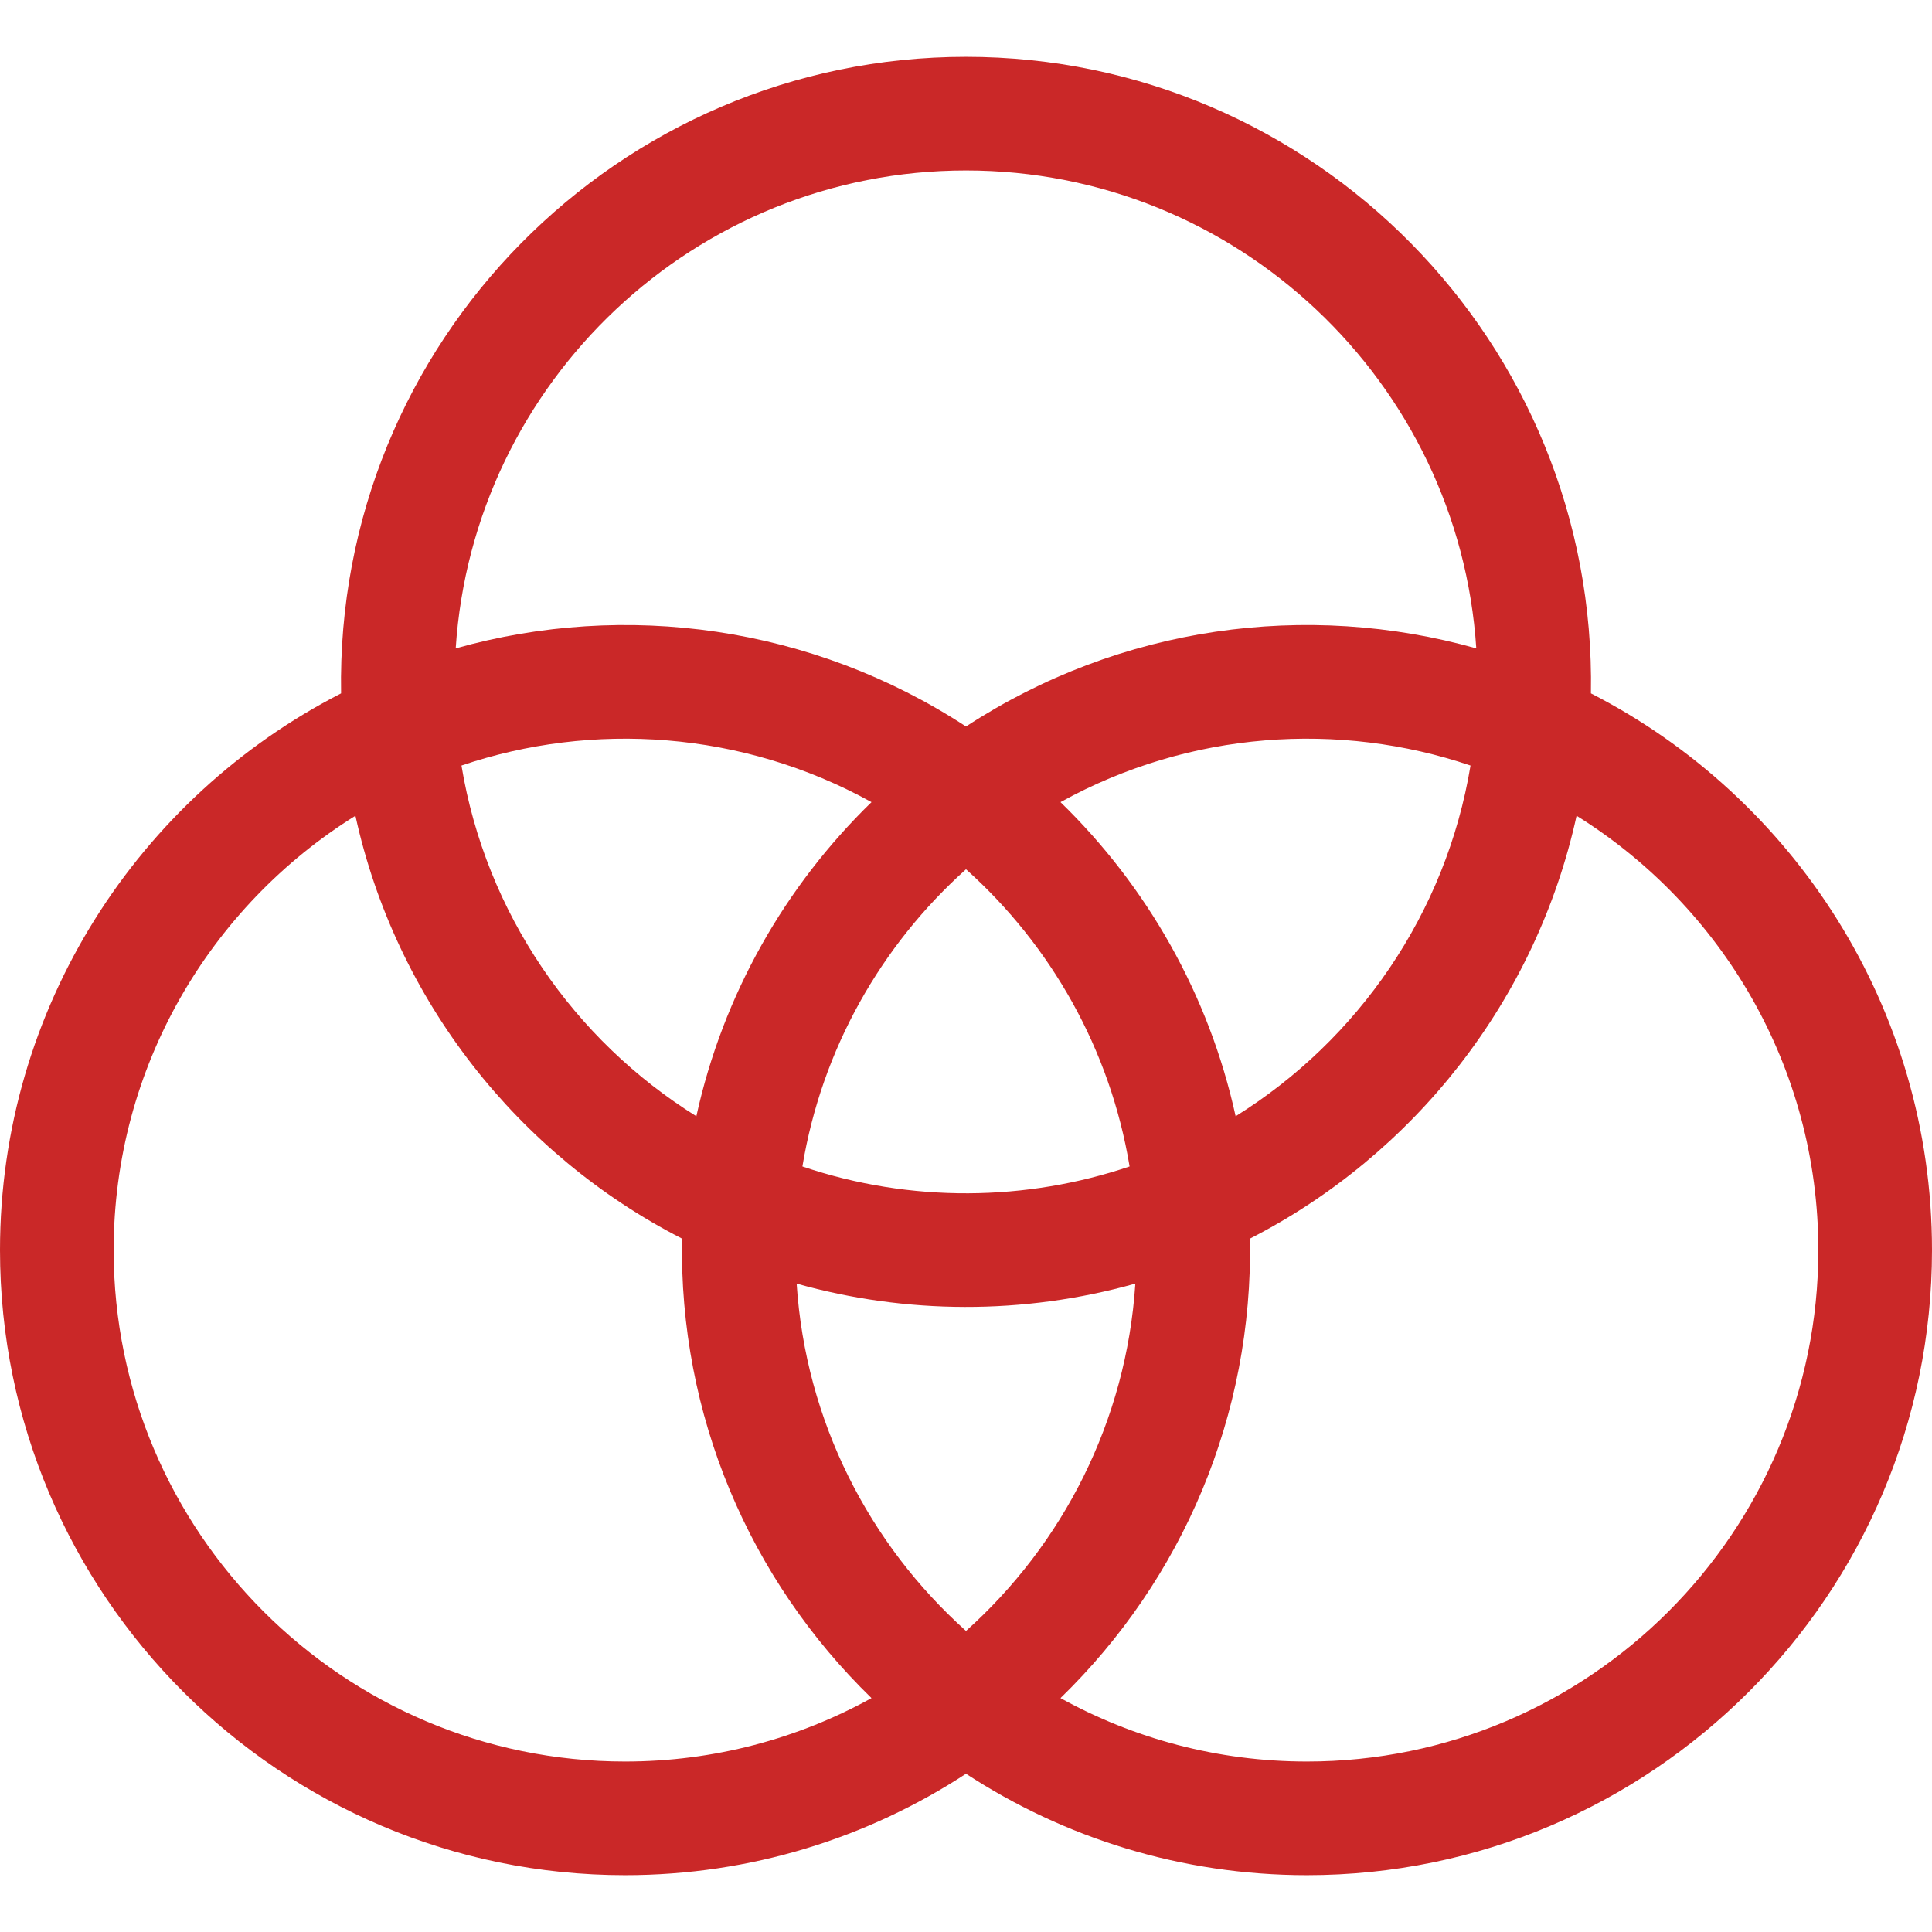 <svg width="512" height="512" viewBox="0 0 512 512" fill="none" xmlns="http://www.w3.org/2000/svg">
<g clip-path="url(#clip0)">
<path d="M421.609 183.751C423.229 90.659 348.07 15.059 256 15.059C163.998 15.059 88.77 90.592 90.391 183.751C36.78 211.207 0 267.035 0 331.294C0 422.632 74.309 496.941 165.647 496.941C198.958 496.941 229.997 487.05 256 470.061C282.002 487.05 313.042 496.941 346.353 496.941C437.691 496.941 512 422.632 512 331.294C512 267.035 475.22 211.207 421.609 183.751ZM256 432.218C230.355 409.235 213.492 376.648 211.122 340.171C239.966 348.3 271.216 348.528 300.878 340.171C298.508 376.649 281.645 409.236 256 432.218V432.218ZM212.647 309.125C217.78 278.057 233.513 250.522 256 230.37C278.486 250.522 294.219 278.057 299.353 309.125C272.175 318.324 241.49 318.889 212.647 309.125V309.125ZM184.543 295.816C152.088 275.596 128.766 242.044 122.294 202.876C156.983 191.133 196.648 193.621 230.96 212.574C208.093 234.808 191.608 263.568 184.543 295.816ZM281.039 212.574C315.347 193.624 355.013 191.132 389.705 202.876C383.233 242.044 359.911 275.597 327.456 295.816C320.392 263.568 303.907 234.808 281.039 212.574ZM256 45.176C327.748 45.176 386.642 101.219 391.231 171.828C346.35 159.181 296.888 165.814 256 192.527C215.181 165.859 165.696 159.168 120.769 171.828C125.358 101.219 184.252 45.176 256 45.176V45.176ZM165.647 466.824C90.915 466.824 30.118 406.026 30.118 331.294C30.118 282.771 55.755 240.129 94.19 216.184C104.907 265.099 137.29 305.995 180.744 328.249C179.929 375.034 198.543 418.496 230.96 450.014C211.578 460.72 189.313 466.824 165.647 466.824V466.824ZM346.353 466.824C322.687 466.824 300.422 460.72 281.039 450.014C313.404 418.547 332.071 375.105 331.256 328.249C374.71 305.995 407.093 265.099 417.81 216.184C456.245 240.129 481.882 282.771 481.882 331.294C481.882 406.026 421.084 466.824 346.353 466.824V466.824Z" fill="#CA2828"/>
</g>
<defs>
<clipPath id="clip0">
<rect width="512" height="512" fill="white"/>
</clipPath>
</defs>
</svg>
